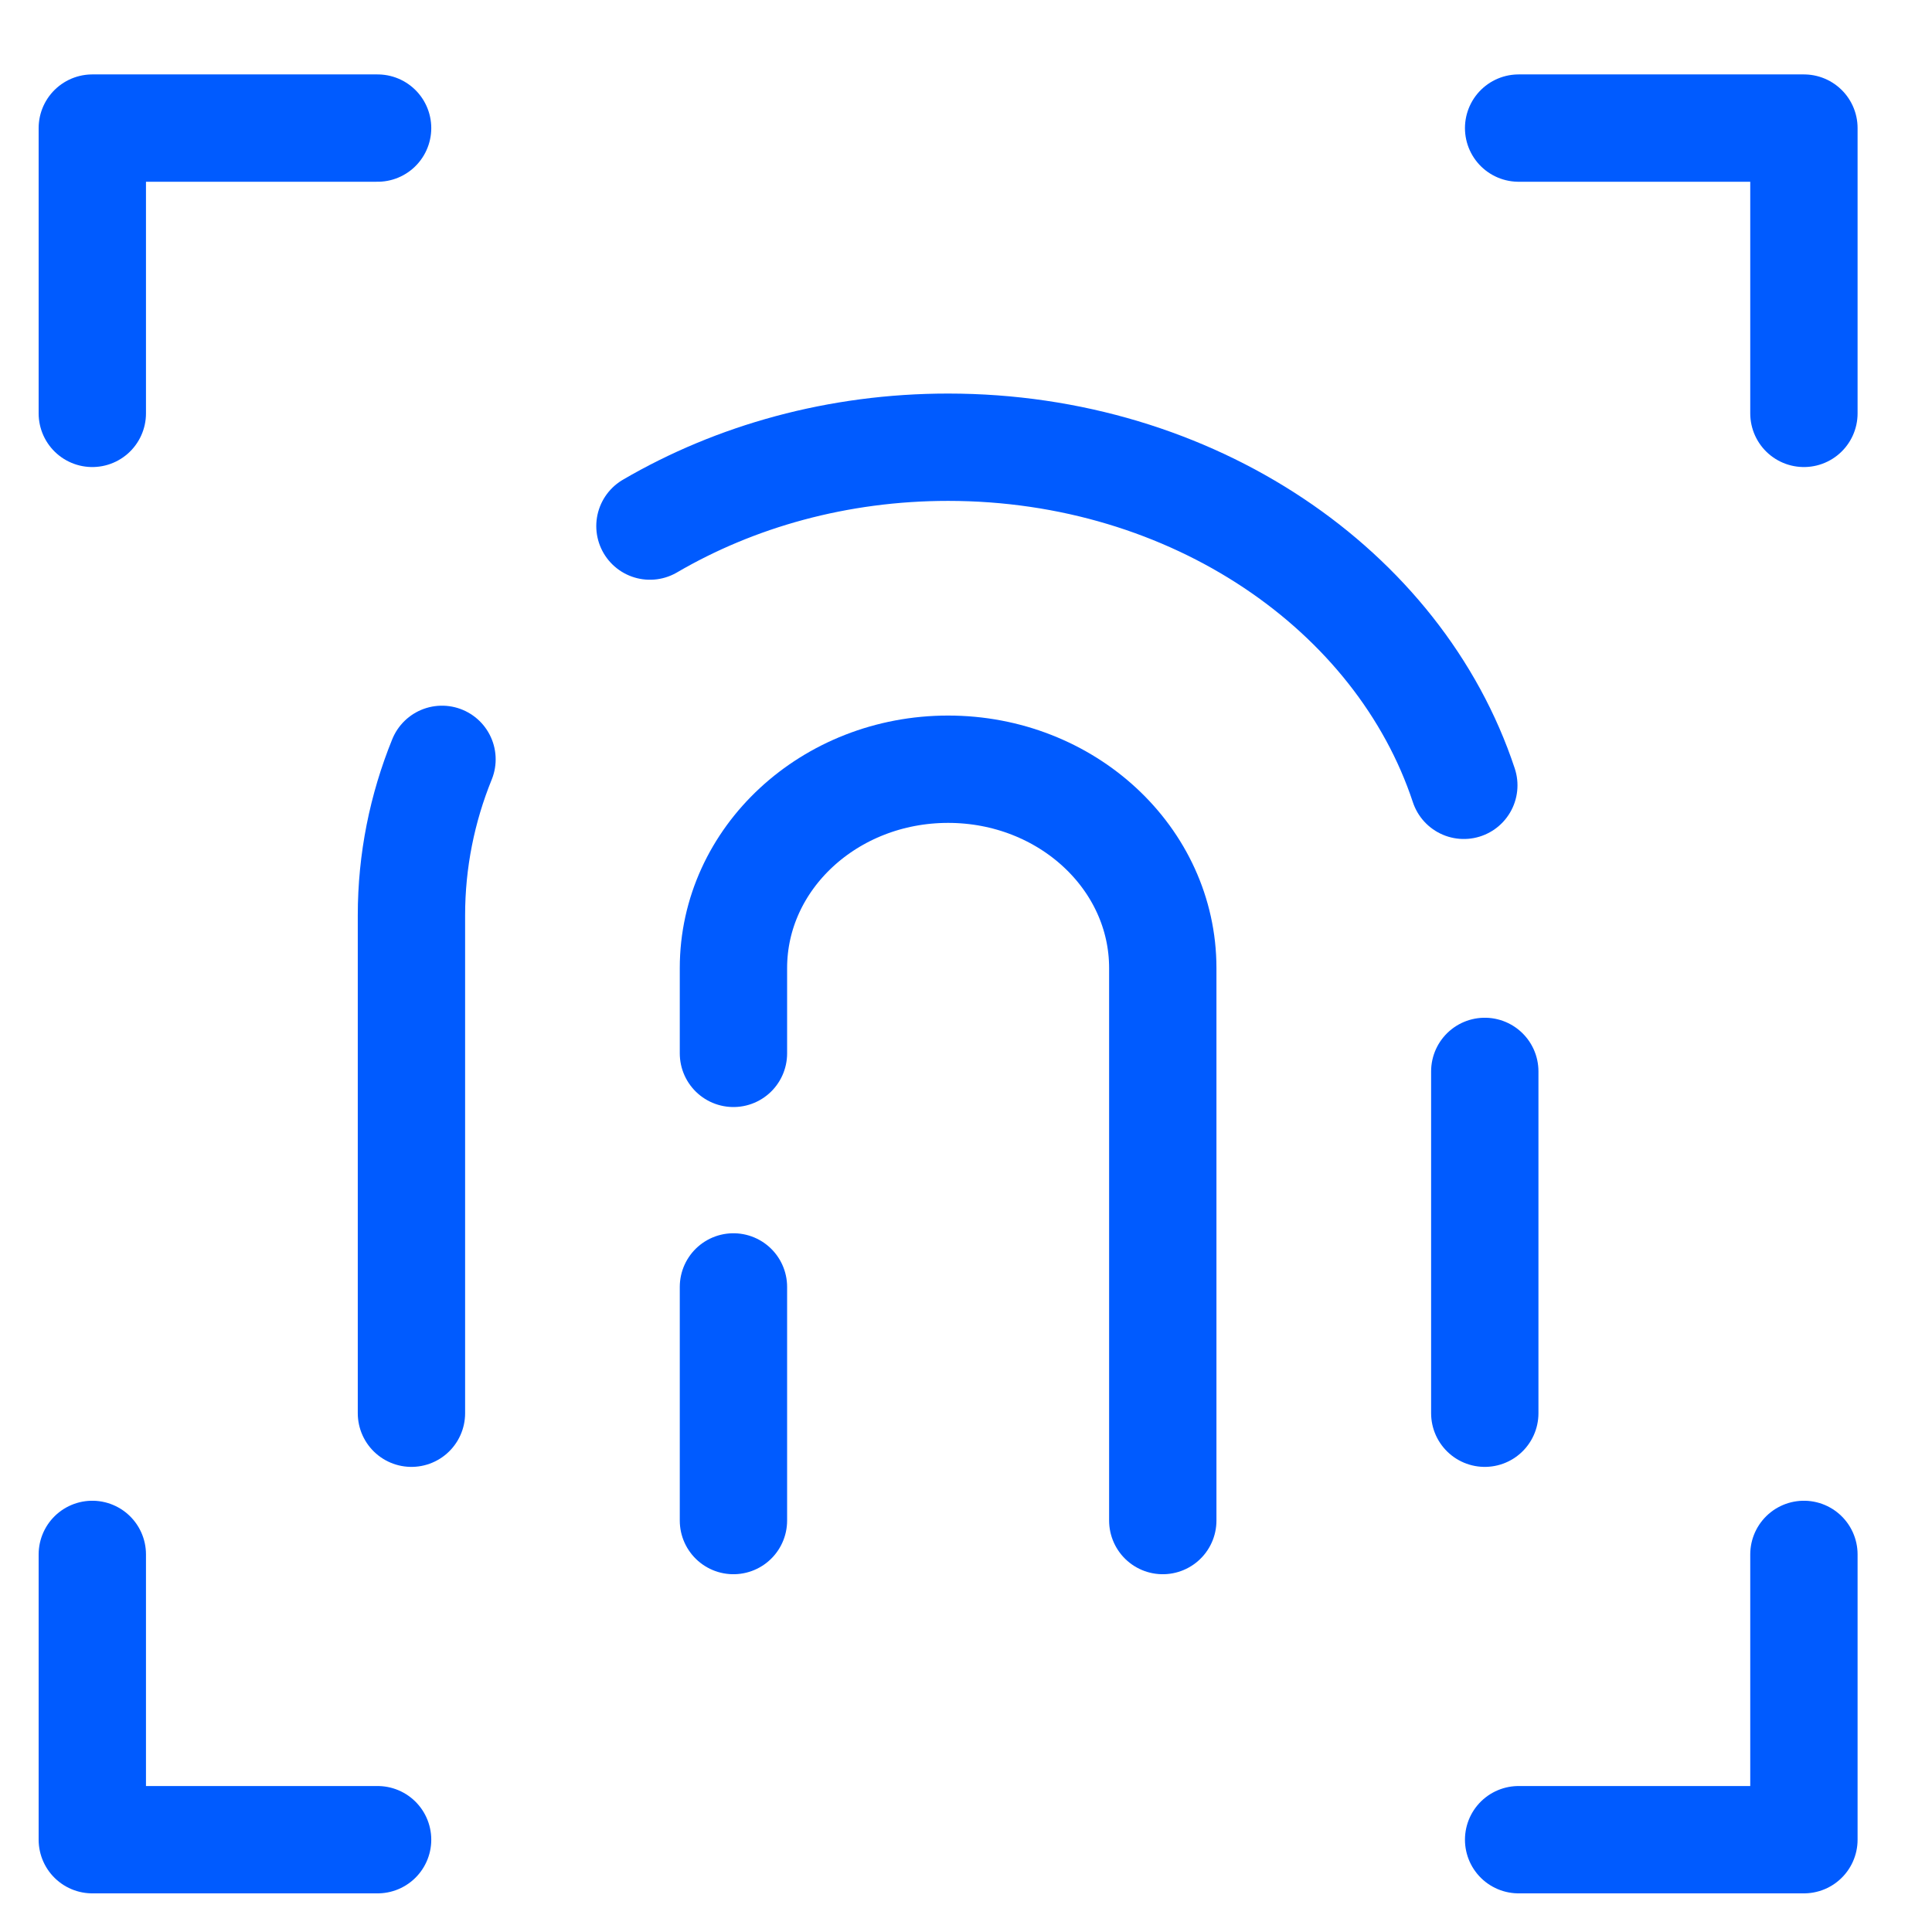 <svg width="27" height="27" viewBox="0 0 27 27" fill="none" xmlns="http://www.w3.org/2000/svg">
<path d="M5.75 19.75V12.792C5.75 12.028 5.9 11.294 6.177 10.612M20.75 19.75V14.973M9.083 7.352C10.275 6.656 11.708 6.25 13.25 6.25C16.669 6.25 19.554 8.246 20.457 10.975" stroke="#005BFF" stroke-width="1.5" stroke-linecap="round" stroke-linejoin="round"/>
<path d="M10.25 21.25V17.985M16.25 21.25V13.529C16.25 11.994 14.907 10.75 13.25 10.75C11.593 10.75 10.25 11.994 10.25 13.529V14.721" stroke="#005BFF" stroke-width="1.5" stroke-linecap="round" stroke-linejoin="round"/>
<path d="M5.277 1.79H1.29V5.777" stroke="#005BFF" stroke-width="1.5" stroke-linecap="round" stroke-linejoin="round"/>
<path d="M21.223 1.79H25.21V5.777" stroke="#005BFF" stroke-width="1.5" stroke-linecap="round" stroke-linejoin="round"/>
<path d="M5.277 25.71H1.29V21.723" stroke="#005BFF" stroke-width="1.5" stroke-linecap="round" stroke-linejoin="round"/>
<path d="M21.223 25.71H25.21V21.723" stroke="#005BFF" stroke-width="1.5" stroke-linecap="round" stroke-linejoin="round"/>
</svg>
